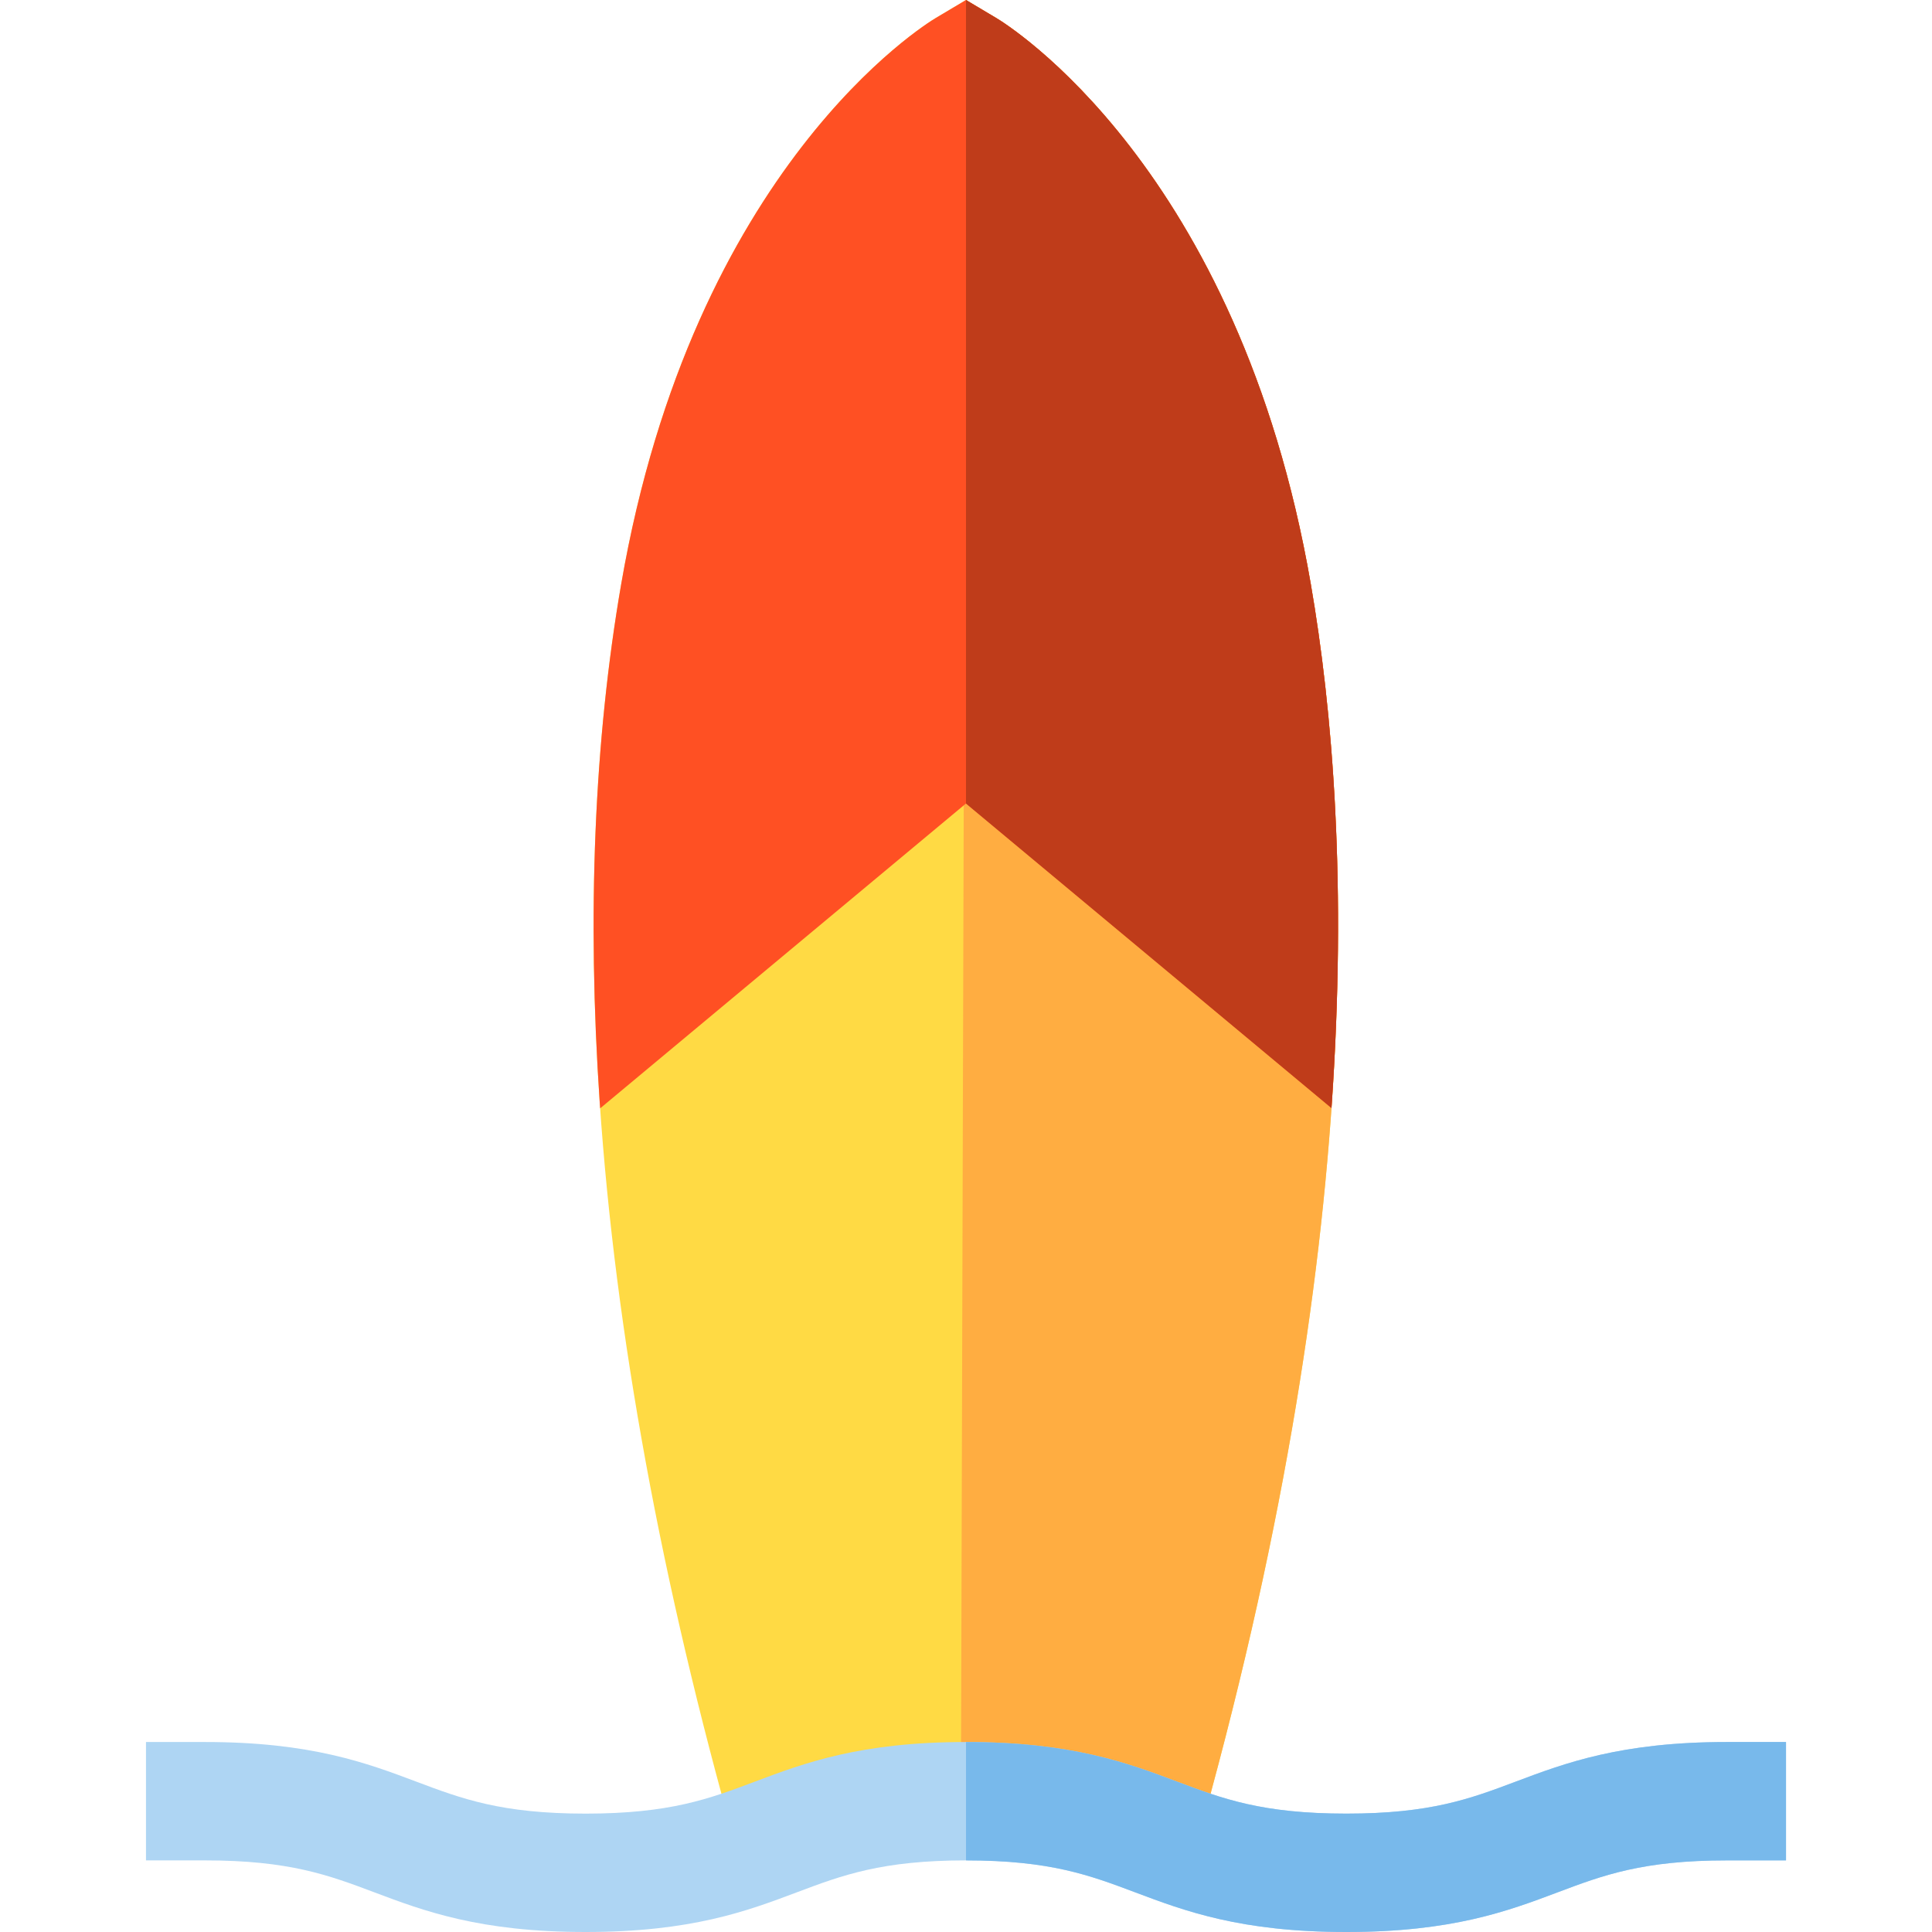 <?xml version="1.0" encoding="iso-8859-1"?>
<!-- Generator: Adobe Illustrator 19.0.0, SVG Export Plug-In . SVG Version: 6.00 Build 0)  -->
<svg version="1.1" id="Layer_1" xmlns="http://www.w3.org/2000/svg" xmlns:xlink="http://www.w3.org/1999/xlink" x="0px" y="0px"
	 viewBox="0 0 512 512" style="enable-background:new 0 0 512 512;" xml:space="preserve">
<path style="fill:#FFDA44;" d="M347.371,154.761C328.234,44.154,266.637,6.335,264.025,4.779L255.999,0l-8.025,4.779
	c-2.613,1.555-64.21,39.374-83.347,149.982c-7.165,41.411-9.08,87.652-5.692,137.445c4.156,61.064,16.345,127.506,36.23,197.483
	l15.089-4.289l0,0l91.491-0.003l0,0l15.089,4.289C362.291,329.715,358.531,219.256,347.371,154.761z"/>
<path style="fill:#FFAD41;" d="M347.371,154.761C328.234,44.154,266.637,6.335,264.025,4.779L255.999,0l-1.37,485.399l47.115-0.002
	l0,0l15.089,4.289C362.291,329.715,358.531,219.256,347.371,154.761z"/>
<path style="fill:#FF5023;" d="M159.05,293.722l96.949-80.79l96.86,80.717c4.133-59.125,0.33-105.258-5.488-138.888
	C328.234,44.154,266.637,6.335,264.025,4.779L255.999,0l-8.025,4.779c-2.613,1.555-64.21,39.374-83.347,149.982
	c-7.165,41.411-9.08,87.652-5.692,137.445C158.97,292.709,159.016,293.219,159.05,293.722z"/>
<path style="fill:#BF3C1A;" d="M255.999,212.932l96.86,80.717c4.133-59.125,0.33-105.258-5.488-138.888
	C328.234,44.154,266.637,6.335,264.025,4.779L255.999,0V212.932z"/>
<path style="fill:#AED5F3;" d="M356.81,512c-28.058,0-42.868-5.576-55.935-10.494c-12.091-4.553-22.532-8.482-44.881-8.482
	c-22.348,0-32.789,3.93-44.879,8.482C198.049,506.424,183.24,512,155.182,512c-28.057,0-42.865-5.576-55.931-10.494
	c-12.09-4.553-22.531-8.482-44.877-8.482H38.688v-31.372h15.686c28.057,0,42.865,5.576,55.931,10.494
	c12.09,4.551,22.531,8.482,44.877,8.482c22.348,0,32.789-3.932,44.879-8.482c13.066-4.918,27.874-10.494,55.933-10.494
	s42.868,5.576,55.935,10.494c12.091,4.551,22.532,8.482,44.881,8.482c22.35,0,32.79-3.932,44.881-8.482
	c13.067-4.918,27.876-10.494,55.935-10.494h15.686v31.372h-15.686c-22.35,0-32.79,3.93-44.881,8.482
	C399.678,506.424,384.868,512,356.81,512z"/>
<path style="fill:#78B9EB;" d="M457.626,461.652c-28.058,0-42.868,5.576-55.935,10.494c-12.091,4.551-22.532,8.482-44.881,8.482
	c-22.35,0-32.79-3.932-44.881-8.482c-13.065-4.918-27.874-10.494-55.928-10.494v31.372c22.345,0,32.786,3.932,44.875,8.482
	C313.941,506.424,328.751,512,356.81,512c28.058,0,42.868-5.576,55.935-10.494c12.091-4.553,22.532-8.482,44.881-8.482h15.686
	v-31.372H457.626z"/>
<g>
</g>
<g>
</g>
<g>
</g>
<g>
</g>
<g>
</g>
<g>
</g>
<g>
</g>
<g>
</g>
<g>
</g>
<g>
</g>
<g>
</g>
<g>
</g>
<g>
</g>
<g>
</g>
<g>
</g>
</svg>
